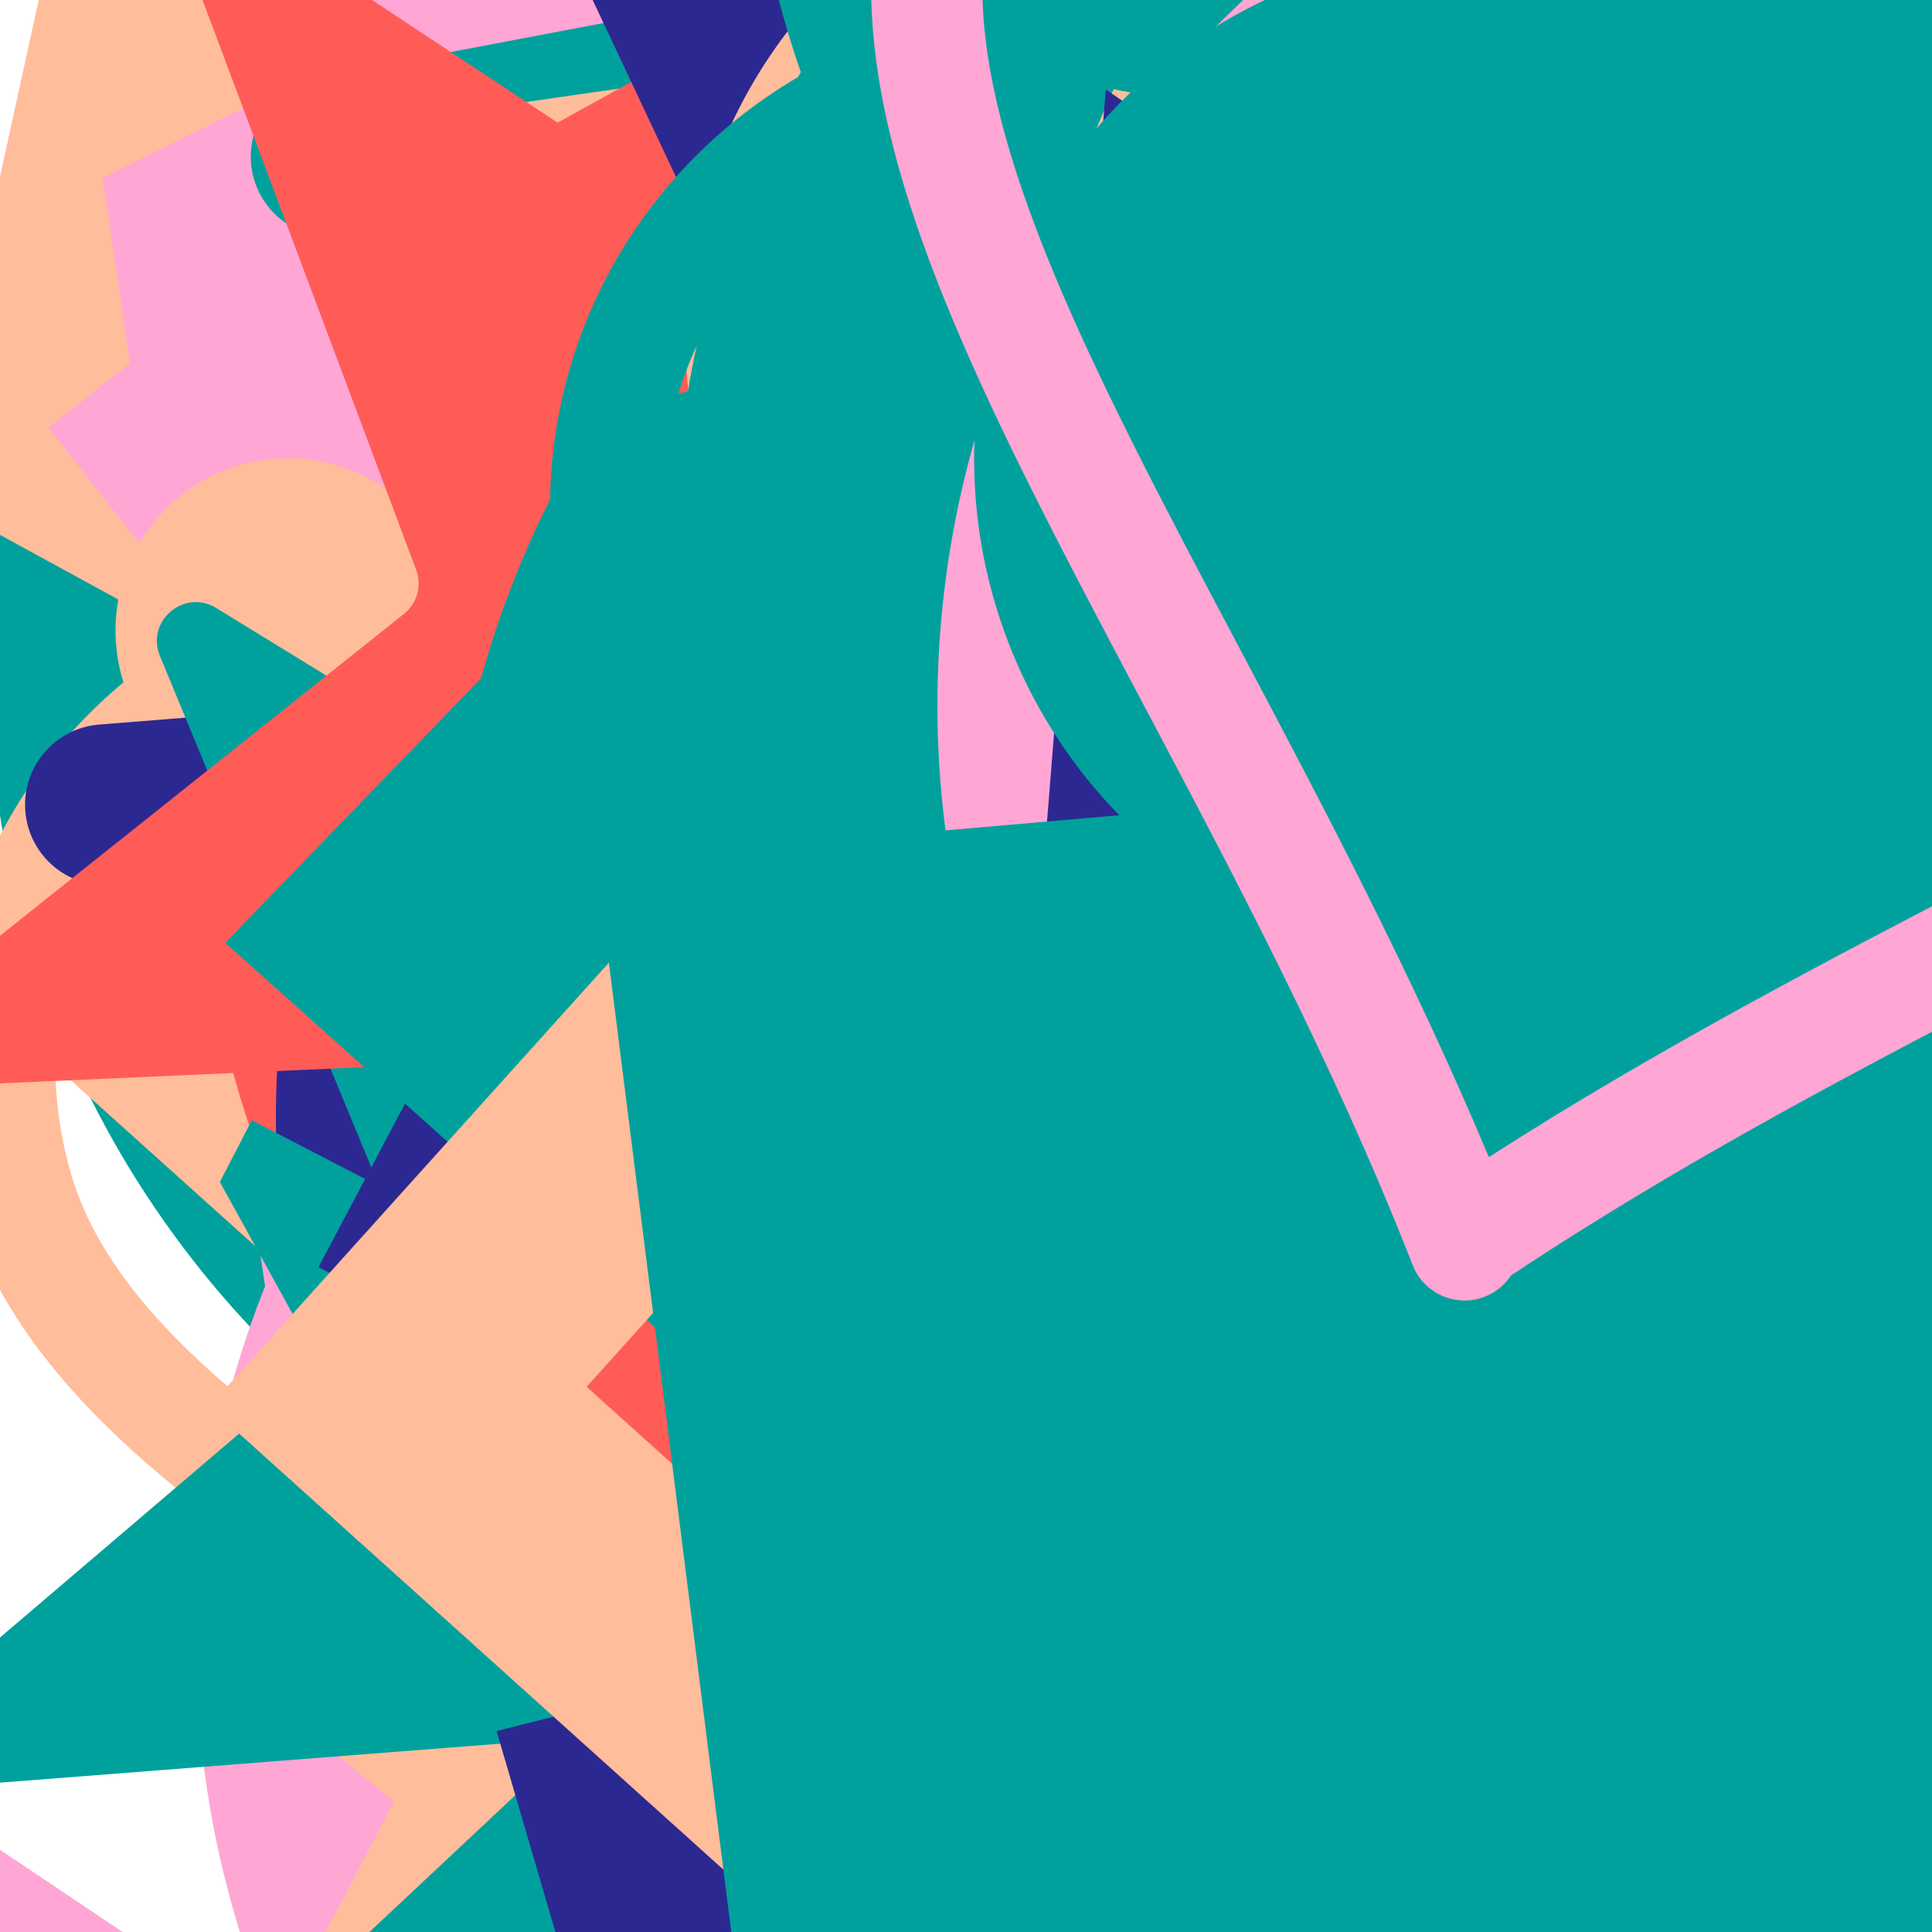 <svg xmlns="http://www.w3.org/2000/svg" version="1.1" xmlns:xlink="http://www.w3.org/1999/xlink" xmlns:svgjs="http://svgjs.dev/svgjs" viewBox="0 0 800 800" opacity="1"><defs><symbol id="bbburst-shape-1" viewBox="0 0 194 167"><path d="m97 0 96.129 166.5H.871L97 0Z"></path></symbol><symbol id="bbburst-shape-2" viewBox="0 0 126 115"><path d="m63 0 62.77 43.877-23.976 70.996H24.206L.23 43.877 63 0Z"></path></symbol><symbol id="bbburst-shape-3" viewBox="0 0 131 127"><path d="m66 0 66 63.5L66 127 0 63.5 66 0Z"></path></symbol><symbol id="bbburst-shape-4" viewBox="0 0 149 143"><path d="M71.647 2.781c.898-2.764 4.808-2.764 5.706 0l15.445 47.534a3 3 0 0 0 2.853 2.073h49.98c2.906 0 4.115 3.719 1.764 5.427L106.96 87.193a2.999 2.999 0 0 0-1.09 3.354l15.445 47.534c.898 2.764-2.266 5.062-4.617 3.354l-40.435-29.378a3 3 0 0 0-3.526 0l-40.435 29.378c-2.351 1.708-5.515-.59-4.617-3.354L43.13 90.547a3 3 0 0 0-1.09-3.354L1.605 57.815c-2.35-1.708-1.142-5.427 1.764-5.427h49.98a3 3 0 0 0 2.853-2.073L71.647 2.781Z"></path></symbol><symbol id="bbburst-shape-5" viewBox="0 0 145 145"><circle cx="72.5" cy="72.5" r="72.5"></circle></symbol><symbol id="bbburst-shape-6" viewBox="0 0 133 116"><path d="M59.749 10.251c-13.668-13.668-35.829-13.668-49.497 0-13.668 13.668-13.668 35.829 0 49.497l49.497-49.497ZM66.5 66.5 41.751 91.249 66.5 115.997l24.749-24.748L66.5 66.5Zm56.249-6.751c13.668-13.668 13.668-35.829 0-49.497-13.669-13.668-35.829-13.668-49.498 0l49.498 49.497Zm-112.498 0 31.5 31.5 49.497-49.497-31.5-31.5-49.497 49.497Zm80.997 31.5 31.5-31.5-49.498-49.497-31.5 31.5 49.497 49.497Z"></path></symbol><symbol id="bbburst-shape-7" viewBox="0 0 139 124"><path fill-rule="evenodd" clip-rule="evenodd" d="M70.164 15.092C54.609.765 37.829-2.108 24.403 2.826 10.38 7.979.763 21.459 1 37.061c.107 7.027 2.861 13.732 7.004 20.2C12.144 63.725 17.853 70.232 24.25 76.902c3.821 3.984 7.887 8.031 12.077 12.201h0c10.034 9.986 20.775 20.677 30.55 32.896 1.38 1.725 3.897 2.005 5.622.624.671-.536 1.123-1.244 1.344-2.011 9.577-11.748 20.033-22.073 29.816-31.735 4.19-4.137 8.256-8.153 12.078-12.106 6.396-6.618 12.106-13.075 16.247-19.491 4.144-6.42 6.905-13.081 7.012-20.069.237-15.512-9.399-28.89-23.411-33.999-13.32-4.857-29.954-2.086-45.421 11.88Zm-3.735 7.492C52.128 8.449 37.683 6.469 27.163 10.335 16.286 14.332 8.815 24.782 9 36.939c.076 4.984 2.038 10.223 5.742 16.007 3.707 5.788 8.975 11.842 15.283 18.419 3.58 3.733 7.498 7.633 11.6 11.716 9.048 9.006 18.991 18.905 28.179 29.867 9.3-11.068 19.404-21.047 28.584-30.114l.001-.001c4.102-4.051 8.019-7.92 11.598-11.622 6.307-6.525 11.573-12.53 15.278-18.27 3.703-5.736 5.658-10.924 5.734-15.853.184-12.028-7.267-22.391-18.153-26.361-10.71-3.905-25.472-1.8-40.002 12.867-1.555 1.569-4.087 1.581-5.657.026-.315-.312-.567-.662-.756-1.037Z"></path></symbol><symbol id="bbburst-shape-8" viewBox="0 0 87 168"><path d="m12 12 31.255 18.075c16.41 9.49 20.014 31.633 7.46 45.837L36.33 92.188c-12.568 14.221-8.939 36.392 7.507 45.864L75 156" stroke-width="14" stroke-linecap="round" stroke-linejoin="round"></path></symbol><symbol id="bbburst-shape-9" viewBox="0 0 182 172"><path d="M13.581 69.845 91 13.597l77.419 56.248-29.571 91.012H43.152L13.581 69.845Z" stroke-width="22"></path></symbol><symbol id="bbburst-shape-10" viewBox="0 0 145 145"><circle cx="72.5" cy="72.5" r="61.5" fill="none" stroke-width="22"></circle></symbol><symbol id="bbburst-shape-11" viewBox="0 0 194 167"><path d="M10.398 161 97 11l86.603 150H10.397Z" stroke-width="11"></path></symbol><symbol id="bbburst-shape-12" viewBox="0 0 170 151"><path d="M69.373 54.212 85 10.003l15.627 44.209c1.413 3.996 5.19 6.667 9.428 6.667h49.312l-39.149 26.145c-3.803 2.54-5.399 7.337-3.875 11.649l15.179 42.94-40.968-27.36c-3.362-2.245-7.745-2.245-11.107 0l-40.968 27.36 15.178-42.94c1.524-4.312-.071-9.109-3.875-11.649L10.633 60.88h49.311c4.238-0 8.016-2.671 9.428-6.667Z" stroke-width="12"></path></symbol><symbol id="bbburst-shape-13" viewBox="0 0 159 159"><path stroke-width="22" d="M11 11h137v137H11z"></path></symbol><symbol id="bbburst-shape-14" viewBox="0 0 185 109"><path d="M168 16.5C168 58.197 134.197 92 92.5 92 50.803 92 17 58.197 17 16.5" stroke-width="33" stroke-linecap="round"></path></symbol></defs><use xlink:href="#bbburst-shape-11" width="10.308" opacity="0.803" transform="matrix(0.927,0.375,-0.375,0.927,576.407,-55.806)" fill="none" stroke="#2c2891"></use><use xlink:href="#bbburst-shape-6" width="7.209" opacity="0.925" transform="matrix(0.857,-0.516,0.516,0.857,159.437,71.972)" fill="#ff5c58"></use><use xlink:href="#bbburst-shape-14" width="31.697" opacity="0.351" transform="matrix(0.895,-0.445,0.445,0.895,497.823,82.4)" fill="none" stroke="#ff5c58"></use><use xlink:href="#bbburst-shape-3" width="10.684" opacity="0.768" transform="matrix(0.895,0.447,-0.447,0.895,505.311,-39.055)" fill="#2c2891"></use><use xlink:href="#bbburst-shape-8" width="10.58" opacity="0.784" transform="matrix(0.753,0.658,-0.658,0.753,669.139,191.997)" fill="none" stroke="#ff5c58"></use><use xlink:href="#bbburst-shape-2" width="6.693" opacity="0.895" transform="matrix(0.833,0.553,-0.553,0.833,625.182,111.815)" fill="#ff5c58"></use><use xlink:href="#bbburst-shape-11" width="8.17" opacity="0.916" transform="matrix(0.74,0.673,-0.673,0.74,688.377,70.771)" fill="none" stroke="#ff5c58"></use><use xlink:href="#bbburst-shape-13" width="9.826" opacity="0.842" transform="matrix(0.746,0.666,-0.666,0.746,718.666,54.584)" fill="none" stroke="#00a19d"></use><use xlink:href="#bbburst-shape-12" width="9.165" opacity="0.745" transform="matrix(0.94,0.341,-0.341,0.94,638.918,-19.957)" fill="none" stroke="#2c2891"></use><use xlink:href="#bbburst-shape-8" width="18.467" opacity="0.571" transform="matrix(0.816,-0.577,0.577,0.816,329.43,-16.558)" fill="none" stroke="#ffbd9b"></use><use xlink:href="#bbburst-shape-10" width="33.784" opacity="0.146" transform="matrix(0.929,0.371,-0.371,0.929,650.675,-343.69)" fill="none" stroke="#ff5c58"></use><use xlink:href="#bbburst-shape-1" width="20.578" opacity="0.477" transform="matrix(0.994,0.113,-0.113,0.994,581.011,-182.885)" fill="#00a19d"></use><use xlink:href="#bbburst-shape-12" width="7.216" opacity="0.823" transform="matrix(0.867,0.498,-0.498,0.867,520.805,24.972)" fill="none" stroke="#00a19d"></use><use xlink:href="#bbburst-shape-10" width="29.973" opacity="0.209" transform="matrix(0.799,-0.602,0.602,0.799,494.202,170.108)" fill="none" stroke="#00a19d"></use><use xlink:href="#bbburst-shape-7" width="22.363" opacity="0.273" transform="matrix(0.998,0.065,-0.065,0.998,434.576,326.743)" fill="#ff5c58"></use><use xlink:href="#bbburst-shape-7" width="36.846" opacity="0.119" transform="matrix(0.977,0.214,-0.214,0.977,184.512,-272.387)" fill="#ffa6d5"></use><use xlink:href="#bbburst-shape-6" width="11.181" opacity="0.689" transform="matrix(0.998,0.071,-0.071,0.998,296.611,-59.884)" fill="#ffbd9b"></use><use xlink:href="#bbburst-shape-3" width="26.319" opacity="0.36" transform="matrix(0.89,-0.456,0.456,0.89,440.307,217.394)" fill="#2c2891"></use><use xlink:href="#bbburst-shape-6" width="22.815" opacity="0.168" transform="matrix(0.992,-0.122,0.122,0.992,713.957,21.486)" fill="#ffa6d5"></use><use xlink:href="#bbburst-shape-13" width="7.19" opacity="0.901" transform="matrix(0.902,-0.431,0.431,0.902,196.939,5.691)" fill="none" stroke="#2c2891"></use><use xlink:href="#bbburst-shape-7" width="14.787" opacity="0.644" transform="matrix(0.912,0.411,-0.411,0.912,715.743,57.623)" fill="#2c2891"></use><use xlink:href="#bbburst-shape-9" width="11.899" opacity="0.669" transform="matrix(0.965,0.263,-0.263,0.965,455.993,-129.936)" fill="none" stroke="#ff5c58"></use><use xlink:href="#bbburst-shape-9" width="8.091" opacity="0.834" transform="matrix(0.958,-0.287,0.287,0.958,350.336,46.766)" fill="none" stroke="#ff5c58"></use><use xlink:href="#bbburst-shape-3" width="18.06" opacity="0.434" transform="matrix(0.797,0.604,-0.604,0.797,694.075,323.534)" fill="#00a19d"></use><use xlink:href="#bbburst-shape-14" width="25.518" opacity="0.42" transform="matrix(0.815,0.58,-0.58,0.815,386.693,-46.926)" fill="none" stroke="#2c2891"></use><use xlink:href="#bbburst-shape-8" width="24.783" opacity="0.387" transform="matrix(0.849,-0.529,0.529,0.849,-35.746,-107.235)" fill="none" stroke="#00a19d"></use><use xlink:href="#bbburst-shape-6" width="14.962" opacity="0.707" transform="matrix(0.976,-0.216,0.216,0.976,236.57,-100.725)" fill="#ffa6d5"></use><use xlink:href="#bbburst-shape-8" width="8.433" opacity="0.785" transform="matrix(0.977,0.215,-0.215,0.977,387.471,28.295)" fill="none" stroke="#ff5c58"></use><use xlink:href="#bbburst-shape-10" width="9.564" opacity="0.743" transform="matrix(0.986,0.166,-0.166,0.986,492.87,116.301)" fill="none" stroke="#2c2891"></use><use xlink:href="#bbburst-shape-4" width="6.174" opacity="0.832" transform="matrix(0.852,0.523,-0.523,0.852,655.215,114.942)" fill="#00a19d"></use><use xlink:href="#bbburst-shape-5" width="15.995" opacity="0.624" transform="matrix(0.975,0.222,-0.222,0.975,311.888,15.783)" fill="#2c2891"></use><use xlink:href="#bbburst-shape-2" width="20.917" opacity="0.01" transform="matrix(0.906,-0.423,0.423,0.906,-26.514,412.238)" fill="#00a19d"></use><use xlink:href="#bbburst-shape-7" width="26.635" opacity="0.412" transform="matrix(0.983,-0.182,0.182,0.983,430.71,246.713)" fill="#00a19d"></use><use xlink:href="#bbburst-shape-8" width="30.951" opacity="0.315" transform="matrix(0.992,0.123,-0.123,0.992,138.376,-85.755)" fill="none" stroke="#ffa6d5"></use><use xlink:href="#bbburst-shape-2" width="17.227" opacity="0.609" transform="matrix(0.851,-0.524,0.524,0.851,265.385,219.414)" fill="#2c2891"></use><use xlink:href="#bbburst-shape-13" width="13.919" opacity="0.643" transform="matrix(0.998,0.055,-0.055,0.998,284.163,-92.94)" fill="none" stroke="#2c2891"></use><use xlink:href="#bbburst-shape-7" width="11.797" opacity="0.772" transform="matrix(1,0.01,-0.01,1,315.767,61.548)" fill="#ffa6d5"></use><use xlink:href="#bbburst-shape-13" width="15.704" opacity="0.567" transform="matrix(0.879,-0.477,0.477,0.879,11.947,94.681)" fill="none" stroke="#2c2891"></use><use xlink:href="#bbburst-shape-9" width="26.631" opacity="0.152" transform="matrix(0.896,0.444,-0.444,0.896,483.422,-337.214)" fill="none" stroke="#2c2891"></use><use xlink:href="#bbburst-shape-11" width="8.614" opacity="0.844" transform="matrix(0.881,0.474,-0.474,0.881,515.84,37.329)" fill="none" stroke="#00a19d"></use><use xlink:href="#bbburst-shape-4" width="7.657" opacity="0.783" transform="matrix(0.825,-0.565,0.565,0.825,148.47,-23.021)" fill="#ffa6d5"></use><use xlink:href="#bbburst-shape-3" width="11.668" opacity="0.631" transform="matrix(0.974,-0.224,0.224,0.974,190.142,132.051)" fill="#00a19d"></use><use xlink:href="#bbburst-shape-4" width="27.761" opacity="0.013" transform="matrix(0.997,0.082,-0.082,0.997,666.02,369.575)" fill="#00a19d"></use><use xlink:href="#bbburst-shape-1" width="24.489" opacity="0.164" transform="matrix(0.966,0.26,-0.26,0.966,552.881,382.069)" fill="#ffbd9b"></use><use xlink:href="#bbburst-shape-13" width="5.952" opacity="0.915" transform="matrix(1,0.002,-0.002,1,429.25,21.358)" fill="none" stroke="#00a19d"></use><use xlink:href="#bbburst-shape-14" width="7.921" opacity="0.867" transform="matrix(0.847,0.532,-0.532,0.847,611.858,-0.803)" fill="none" stroke="#ffbd9b"></use><use xlink:href="#bbburst-shape-7" width="29.255" opacity="0.335" transform="matrix(0.748,-0.664,0.664,0.748,-7.98,379.568)" fill="#ff5c58"></use><use xlink:href="#bbburst-shape-13" width="18.977" opacity="0.487" transform="matrix(0.993,-0.118,0.118,0.993,518.497,-146.381)" fill="none" stroke="#00a19d"></use><use xlink:href="#bbburst-shape-3" width="8.632" opacity="0.822" transform="matrix(0.992,0.127,-0.127,0.992,393.391,-56.983)" fill="#ffa6d5"></use><use xlink:href="#bbburst-shape-2" width="9.165" opacity="0.857" transform="matrix(0.78,0.625,-0.625,0.78,672.398,143.826)" fill="#2c2891"></use><use xlink:href="#bbburst-shape-1" width="20.912" opacity="0.577" transform="matrix(0.984,0.18,-0.18,0.984,643.682,60.251)" fill="#ffa6d5"></use><use xlink:href="#bbburst-shape-7" width="22.247" opacity="0.477" transform="matrix(0.983,-0.186,0.186,0.983,529.401,105.758)" fill="#00a19d"></use><use xlink:href="#bbburst-shape-11" width="5.118" opacity="0.861" transform="matrix(0.989,0.148,-0.148,0.989,394.836,12.082)" fill="none" stroke="#2c2891"></use><use xlink:href="#bbburst-shape-1" width="7.56" opacity="0.793" transform="matrix(0.926,-0.377,0.377,0.926,326.44,-15.984)" fill="#ffa6d5"></use><use xlink:href="#bbburst-shape-13" width="21.902" opacity="0.483" transform="matrix(0.997,0.083,-0.083,0.997,606.952,141.955)" fill="none" stroke="#2c2891"></use><use xlink:href="#bbburst-shape-6" width="20.966" opacity="0.602" transform="matrix(0.943,-0.334,0.334,0.943,372.619,-109.921)" fill="#ffa6d5"></use><use xlink:href="#bbburst-shape-2" width="6.52" opacity="0.906" transform="matrix(0.999,0.047,-0.047,0.999,378.732,-20.516)" fill="#2c2891"></use><use xlink:href="#bbburst-shape-1" width="8.871" opacity="0.87" transform="matrix(0.947,-0.321,0.321,0.947,230.14,67.774)" fill="#00a19d"></use><use xlink:href="#bbburst-shape-10" width="28.856" opacity="0.189" transform="matrix(0.934,-0.357,0.357,0.934,-121.266,44.844)" fill="none" stroke="#00a19d"></use><use xlink:href="#bbburst-shape-2" width="34.784" opacity="0.143" transform="matrix(0.735,-0.678,0.678,0.735,-242.659,-23.815)" fill="#ffbd9b"></use><use xlink:href="#bbburst-shape-3" width="13.892" opacity="0.632" transform="matrix(0.932,-0.363,0.363,0.932,94.751,92.024)" fill="#2c2891"></use><use xlink:href="#bbburst-shape-14" width="30.07" opacity="0.379" transform="matrix(0.949,-0.314,0.314,0.949,276.135,-253.996)" fill="none" stroke="#ffa6d5"></use><use xlink:href="#bbburst-shape-4" width="13.608" opacity="0.689" transform="matrix(0.919,0.395,-0.395,0.919,411.848,24.098)" fill="#ffa6d5"></use><use xlink:href="#bbburst-shape-3" width="6.043" opacity="0.942" transform="matrix(0.999,0.037,-0.037,0.999,387.642,-9.01)" fill="#ffa6d5"></use><use xlink:href="#bbburst-shape-7" width="6.357" opacity="0.872" transform="matrix(0.917,0.399,-0.399,0.917,595.835,74.078)" fill="#2c2891"></use><use xlink:href="#bbburst-shape-14" width="5.677" opacity="0.967" transform="matrix(0.996,0.09,-0.09,0.996,425.417,-11.354)" fill="none" stroke="#ffbd9b"></use><use xlink:href="#bbburst-shape-5" width="12.217" opacity="0.723" transform="matrix(0.943,0.333,-0.333,0.943,630.192,91.4)" fill="#ffa6d5"></use><use xlink:href="#bbburst-shape-11" width="27.301" opacity="0.275" transform="matrix(0.831,0.557,-0.557,0.831,291.387,121.95)" fill="none" stroke="#ffa6d5"></use><use xlink:href="#bbburst-shape-3" width="18.439" opacity="0.655" transform="matrix(0.749,-0.662,0.662,0.749,271.96,48.193)" fill="#00a19d"></use><use xlink:href="#bbburst-shape-11" width="6.559" opacity="0.867" transform="matrix(0.98,-0.201,0.201,0.98,375.335,20.114)" fill="none" stroke="#ffa6d5"></use><use xlink:href="#bbburst-shape-2" width="41.792" opacity="-0.099" transform="matrix(0.993,-0.118,0.118,0.993,675.949,-350.114)" fill="#ffa6d5"></use><use xlink:href="#bbburst-shape-14" width="29.691" opacity="0.015" transform="matrix(0.821,0.571,-0.571,0.821,982.199,313.465)" fill="none" stroke="#00a19d"></use><use xlink:href="#bbburst-shape-14" width="12.637" opacity="0.71" transform="matrix(0.776,-0.63,0.63,0.776,270.33,121.773)" fill="none" stroke="#00a19d"></use><use xlink:href="#bbburst-shape-3" width="17.372" opacity="0.583" transform="matrix(0.998,0.064,-0.064,0.998,577.283,97.463)" fill="#2c2891"></use><use xlink:href="#bbburst-shape-10" width="23.725" opacity="0.131" transform="matrix(0.996,0.094,-0.094,0.996,120.607,245.012)" fill="none" stroke="#ffa6d5"></use><use xlink:href="#bbburst-shape-10" width="6.034" opacity="0.92" transform="matrix(0.994,0.108,-0.108,0.994,429.059,36.085)" fill="none" stroke="#ffbd9b"></use><use xlink:href="#bbburst-shape-1" width="9.237" opacity="0.773" transform="matrix(0.801,-0.599,0.599,0.801,212.607,-3.221)" fill="#00a19d"></use><use xlink:href="#bbburst-shape-6" width="18.559" opacity="0.47" transform="matrix(0.992,-0.127,0.127,0.992,154.713,154.94)" fill="#2c2891"></use><use xlink:href="#bbburst-shape-13" width="6.605" opacity="0.917" transform="matrix(0.973,0.23,-0.23,0.973,451.518,7.379)" fill="none" stroke="#ffa6d5"></use><use xlink:href="#bbburst-shape-13" width="9.866" opacity="0.819" transform="matrix(0.951,0.31,-0.31,0.951,502.822,97.993)" fill="none" stroke="#00a19d"></use><use xlink:href="#bbburst-shape-5" width="6.103" opacity="0.901" transform="matrix(0.996,0.084,-0.084,0.996,473.78,10.734)" fill="#ffa6d5"></use><use xlink:href="#bbburst-shape-6" width="10.437" opacity="0.839" transform="matrix(0.904,-0.428,0.428,0.904,191.132,105.468)" fill="#00a19d"></use><use xlink:href="#bbburst-shape-11" width="8.375" opacity="0.825" transform="matrix(1,0.023,-0.023,1,347.33,53.986)" fill="none" stroke="#ffa6d5"></use><use xlink:href="#bbburst-shape-7" width="21.16" opacity="0.471" transform="matrix(0.713,0.702,-0.702,0.713,906.475,153.561)" fill="#ffbd9b"></use><use xlink:href="#bbburst-shape-8" width="9.573" opacity="0.727" transform="matrix(0.857,0.515,-0.515,0.857,683.991,146.226)" fill="none" stroke="#ffbd9b"></use><use xlink:href="#bbburst-shape-9" width="29.595" opacity="0.042" transform="matrix(0.986,0.168,-0.168,0.986,91.907,-233.018)" fill="none" stroke="#ffa6d5"></use><use xlink:href="#bbburst-shape-12" width="11.481" opacity="0.746" transform="matrix(0.974,-0.225,0.225,0.974,190.289,18.817)" fill="none" stroke="#ffbd9b"></use><use xlink:href="#bbburst-shape-6" width="21.112" opacity="0.416" transform="matrix(0.988,0.154,-0.154,0.988,699.283,-83.392)" fill="#ffbd9b"></use><use xlink:href="#bbburst-shape-3" width="31.742" opacity="0.096" transform="matrix(0.997,-0.078,0.078,0.997,81.792,306.018)" fill="#ffbd9b"></use><use xlink:href="#bbburst-shape-8" width="29.499" opacity="0.323" transform="matrix(0.977,-0.213,0.213,0.977,510.856,-207.596)" fill="none" stroke="#ff5c58"></use><use xlink:href="#bbburst-shape-9" width="12.652" opacity="0.695" transform="matrix(0.728,-0.686,0.686,0.728,141.634,-22.53)" fill="none" stroke="#ff5c58"></use><use xlink:href="#bbburst-shape-8" width="11.203" opacity="0.721" transform="matrix(0.879,-0.478,0.478,0.879,309.587,-16.525)" fill="none" stroke="#2c2891"></use><use xlink:href="#bbburst-shape-12" width="32.324" opacity="0.136" transform="matrix(0.99,0.143,-0.143,0.99,67.759,110.837)" fill="none" stroke="#ffbd9b"></use><use xlink:href="#bbburst-shape-7" width="18.877" opacity="0.135" transform="matrix(0.973,-0.231,0.231,0.973,671.869,-96.996)" fill="#ffa6d5"></use><use xlink:href="#bbburst-shape-10" width="16.957" opacity="0.569" transform="matrix(0.966,-0.26,0.26,0.966,481.553,23.498)" fill="none" stroke="#ffa6d5"></use><use xlink:href="#bbburst-shape-13" width="20.725" opacity="0.48" transform="matrix(0.832,0.555,-0.555,0.832,847.282,47.268)" fill="none" stroke="#ffbd9b"></use><use xlink:href="#bbburst-shape-7" width="7.427" opacity="0.803" transform="matrix(0.98,0.2,-0.2,0.98,565.061,7.719)" fill="#ff5c58"></use><use xlink:href="#bbburst-shape-11" width="9.136" opacity="0.786" transform="matrix(0.996,-0.091,0.091,0.996,443.969,47.254)" fill="none" stroke="#ff5c58"></use><use xlink:href="#bbburst-shape-9" width="11.14" opacity="0.79" transform="matrix(0.829,-0.56,0.56,0.829,117.812,149.324)" fill="none" stroke="#ffa6d5"></use><use xlink:href="#bbburst-shape-13" width="24.14" opacity="0.447" transform="matrix(0.851,-0.525,0.525,0.851,393.957,-60.609)" fill="none" stroke="#ffa6d5"></use><use xlink:href="#bbburst-shape-9" width="5.197" opacity="0.934" transform="matrix(0.922,-0.387,0.387,0.922,268.73,17.342)" fill="none" stroke="#ffa6d5"></use><use xlink:href="#bbburst-shape-13" width="9.07" opacity="0.852" transform="matrix(0.997,-0.083,0.083,0.997,330.342,-56.945)" fill="none" stroke="#00a19d"></use><use xlink:href="#bbburst-shape-5" width="19.84" opacity="0.518" transform="matrix(0.994,-0.105,0.105,0.994,465.601,185.76)" fill="#ffbd9b"></use><use xlink:href="#bbburst-shape-3" width="6.835" opacity="0.882" transform="matrix(0.895,0.447,-0.447,0.895,595.92,-8.237)" fill="#2c2891"></use><use xlink:href="#bbburst-shape-11" width="6.895" opacity="0.875" transform="matrix(0.989,-0.145,0.145,0.989,387.363,32.444)" fill="none" stroke="#ffa6d5"></use><use xlink:href="#bbburst-shape-6" width="10.485" opacity="0.749" transform="matrix(0.828,0.56,-0.56,0.828,732.633,70.179)" fill="#2c2891"></use><use xlink:href="#bbburst-shape-13" width="6.889" opacity="0.966" transform="matrix(0.995,0.098,-0.098,0.995,450.239,-2.905)" fill="none" stroke="#2c2891"></use><use xlink:href="#bbburst-shape-7" width="22.604" opacity="0.464" transform="matrix(0.822,0.569,-0.569,0.822,599.343,305.063)" fill="#ff5c58"></use><use xlink:href="#bbburst-shape-10" width="13.322" opacity="0.67" transform="matrix(0.999,-0.039,0.039,0.999,403.456,146.835)" fill="none" stroke="#ffbd9b"></use><use xlink:href="#bbburst-shape-1" width="21.983" opacity="0.281" transform="matrix(0.988,0.155,-0.155,0.988,613.167,283.201)" fill="#00a19d"></use><use xlink:href="#bbburst-shape-10" width="6.521" opacity="0.936" transform="matrix(0.987,-0.161,0.161,0.987,361.069,8.815)" fill="none" stroke="#2c2891"></use><use xlink:href="#bbburst-shape-7" width="18.631" opacity="0.546" transform="matrix(0.771,-0.637,0.637,0.771,99.934,298.424)" fill="#ffa6d5"></use><use xlink:href="#bbburst-shape-8" width="10.633" opacity="0.839" transform="matrix(0.786,-0.618,0.618,0.786,156.617,160.85)" fill="none" stroke="#00a19d"></use><use xlink:href="#bbburst-shape-13" width="7.317" opacity="0.884" transform="matrix(0.819,-0.573,0.573,0.819,124.097,102.956)" fill="none" stroke="#00a19d"></use><use xlink:href="#bbburst-shape-4" width="27.418" opacity="0.232" transform="matrix(0.956,0.294,-0.294,0.956,848.504,-17.909)" fill="#00a19d"></use><use xlink:href="#bbburst-shape-13" width="15.774" opacity="0.659" transform="matrix(0.786,-0.618,0.618,0.786,20.014,177.065)" fill="none" stroke="#ffa6d5"></use><use xlink:href="#bbburst-shape-8" width="6.753" opacity="0.863" transform="matrix(0.996,-0.085,0.085,0.996,354.523,62.869)" fill="none" stroke="#2c2891"></use><use xlink:href="#bbburst-shape-3" width="6.122" opacity="0.901" transform="matrix(0.999,-0.037,0.037,0.999,405.599,38.172)" fill="#ffbd9b"></use><use xlink:href="#bbburst-shape-2" width="38.415" opacity="-0.109" transform="matrix(0.835,-0.551,0.551,0.835,514.644,431.365)" fill="#ffbd9b"></use><use xlink:href="#bbburst-shape-7" width="27.039" opacity="0.025" transform="matrix(0.967,-0.256,0.256,0.967,-86.513,250.805)" fill="#ffbd9b"></use><use xlink:href="#bbburst-shape-12" width="8.382" opacity="0.771" transform="matrix(0.829,0.559,-0.559,0.829,721.811,49.056)" fill="none" stroke="#ffbd9b"></use><use xlink:href="#bbburst-shape-12" width="8.294" opacity="0.767" transform="matrix(0.915,0.402,-0.402,0.915,555.029,-72.641)" fill="none" stroke="#ffa6d5"></use><use xlink:href="#bbburst-shape-9" width="6.763" opacity="0.892" transform="matrix(0.881,-0.473,0.473,0.881,250.118,24.781)" fill="none" stroke="#2c2891"></use><use xlink:href="#bbburst-shape-14" width="5.807" opacity="0.937" transform="matrix(0.971,-0.24,0.24,0.971,296.608,-15.567)" fill="none" stroke="#ff5c58"></use><use xlink:href="#bbburst-shape-13" width="15.688" opacity="0.625" transform="matrix(0.837,-0.548,0.548,0.837,341.314,44.942)" fill="none" stroke="#00a19d"></use><use xlink:href="#bbburst-shape-3" width="38.291" opacity="0.228" transform="matrix(0.863,-0.505,0.505,0.863,355.946,-235.983)" fill="#ff5c58"></use><use xlink:href="#bbburst-shape-4" width="35.278" opacity="0.131" transform="matrix(0.929,0.369,-0.369,0.929,873.754,-166.561)" fill="#2c2891"></use><use xlink:href="#bbburst-shape-13" width="9.767" opacity="0.792" transform="matrix(0.846,-0.533,0.533,0.846,138.821,-18.409)" fill="none" stroke="#ffa6d5"></use><use xlink:href="#bbburst-shape-13" width="12.052" opacity="0.658" transform="matrix(0.998,0.057,-0.057,0.998,509.733,122.653)" fill="none" stroke="#ffbd9b"></use><use xlink:href="#bbburst-shape-11" width="26.042" opacity="0.267" transform="matrix(0.97,0.244,-0.244,0.97,278.51,266.115)" fill="none" stroke="#ff5c58"></use><use xlink:href="#bbburst-shape-5" width="19.063" opacity="0.596" transform="matrix(0.987,-0.163,0.163,0.987,205.851,-130.241)" fill="#2c2891"></use><use xlink:href="#bbburst-shape-4" width="24.172" opacity="0.464" transform="matrix(0.978,0.207,-0.207,0.978,338.9,-195.855)" fill="#ff5c58"></use><use xlink:href="#bbburst-shape-11" width="5.877" opacity="0.903" transform="matrix(0.92,-0.392,0.392,0.92,226.161,-7.94)" fill="none" stroke="#ffa6d5"></use><use xlink:href="#bbburst-shape-3" width="5.536" opacity="0.991" transform="matrix(0.972,-0.235,0.235,0.972,304.819,7.879)" fill="#ffa6d5"></use><use xlink:href="#bbburst-shape-4" width="11.085" opacity="0.794" transform="matrix(0.774,-0.633,0.633,0.774,50.418,85.478)" fill="#ffa6d5"></use><use xlink:href="#bbburst-shape-2" width="13.597" opacity="0.662" transform="matrix(0.901,0.434,-0.434,0.901,705.974,99.188)" fill="#ffa6d5"></use><use xlink:href="#bbburst-shape-9" width="9.248" opacity="0.809" transform="matrix(0.746,-0.666,0.666,0.746,212.232,79.227)" fill="none" stroke="#2c2891"></use><use xlink:href="#bbburst-shape-2" width="30.926" opacity="0.332" transform="matrix(0.958,-0.285,0.285,0.958,138.32,-248.734)" fill="#ffa6d5"></use><use xlink:href="#bbburst-shape-2" width="15.383" opacity="0.605" transform="matrix(1,0.001,-0.001,1,436.194,172.204)" fill="#ff5c58"></use><use xlink:href="#bbburst-shape-12" width="24.297" opacity="0.339" transform="matrix(0.869,-0.495,0.495,0.869,467.56,169.259)" fill="none" stroke="#ffa6d5"></use><use xlink:href="#bbburst-shape-8" width="23.46" opacity="0.43" transform="matrix(0.998,0.06,-0.06,0.998,339.338,246.108)" fill="none" stroke="#00a19d"></use><use xlink:href="#bbburst-shape-13" width="37.824" opacity="0.005" transform="matrix(0.891,-0.454,0.454,0.891,562.95,-212.65)" fill="none" stroke="#ffbd9b"></use><use xlink:href="#bbburst-shape-2" width="15.213" opacity="0.685" transform="matrix(0.736,0.677,-0.677,0.736,720.822,230.999)" fill="#00a19d"></use><use xlink:href="#bbburst-shape-11" width="5.864" opacity="0.828" transform="matrix(0.84,-0.542,0.542,0.84,256.681,79.061)" fill="none" stroke="#2c2891"></use><use xlink:href="#bbburst-shape-14" width="23.403" opacity="0.408" transform="matrix(0.998,-0.057,0.057,0.998,537.109,204.847)" fill="none" stroke="#00a19d"></use><use xlink:href="#bbburst-shape-11" width="17.571" opacity="0.555" transform="matrix(0.776,0.631,-0.631,0.776,567.402,268.468)" fill="none" stroke="#00a19d"></use><use xlink:href="#bbburst-shape-12" width="19.152" opacity="0.462" transform="matrix(0.827,-0.562,0.562,0.827,49.679,286.348)" fill="none" stroke="#ff5c58"></use><use xlink:href="#bbburst-shape-6" width="18.075" opacity="0.546" transform="matrix(0.821,0.57,-0.57,0.821,495.24,227.434)" fill="#ff5c58"></use><use xlink:href="#bbburst-shape-2" width="16.613" opacity="0.521" transform="matrix(0.979,0.206,-0.206,0.979,259.005,3.582)" fill="#00a19d"></use><use xlink:href="#bbburst-shape-11" width="6.133" opacity="0.96" transform="matrix(0.898,-0.439,0.439,0.898,203.581,43.828)" fill="none" stroke="#ffa6d5"></use><use xlink:href="#bbburst-shape-2" width="11.491" opacity="0.731" transform="matrix(0.996,0.084,-0.084,0.996,471.365,-112.025)" fill="#00a19d"></use><use xlink:href="#bbburst-shape-1" width="7.926" opacity="0.879" transform="matrix(0.763,-0.646,0.646,0.763,192.516,90.576)" fill="#ff5c58"></use><use xlink:href="#bbburst-shape-4" width="9.817" opacity="0.686" transform="matrix(0.906,0.423,-0.423,0.906,705.712,34.362)" fill="#2c2891"></use><use xlink:href="#bbburst-shape-14" width="19.484" opacity="0.521" transform="matrix(0.939,-0.343,0.343,0.939,225.605,-186.229)" fill="none" stroke="#ffa6d5"></use><use xlink:href="#bbburst-shape-12" width="22.131" opacity="0.332" transform="matrix(0.887,-0.462,0.462,0.887,164.142,347.967)" fill="none" stroke="#00a19d"></use><use xlink:href="#bbburst-shape-11" width="23.571" opacity="0.545" transform="matrix(0.906,0.423,-0.423,0.906,651.396,-150.214)" fill="none" stroke="#ffa6d5"></use><use xlink:href="#bbburst-shape-13" width="16.463" opacity="0.391" transform="matrix(0.708,0.707,-0.707,0.708,694.559,384.553)" fill="none" stroke="#ffbd9b"></use><use xlink:href="#bbburst-shape-9" width="10.277" opacity="0.769" transform="matrix(0.999,-0.046,0.046,0.999,279.846,-37.259)" fill="none" stroke="#ffa6d5"></use><use xlink:href="#bbburst-shape-6" width="6.143" opacity="0.825" transform="matrix(0.939,0.343,-0.343,0.939,456.769,36.705)" fill="#ffbd9b"></use><use xlink:href="#bbburst-shape-11" width="12.29" opacity="0.735" transform="matrix(0.906,-0.423,0.423,0.906,164.16,142.658)" fill="none" stroke="#ffbd9b"></use><use xlink:href="#bbburst-shape-1" width="14.941" opacity="0.635" transform="matrix(0.814,-0.581,0.581,0.814,89.048,225.902)" fill="#2c2891"></use><use xlink:href="#bbburst-shape-9" width="13.202" opacity="0.61" transform="matrix(0.998,0.063,-0.063,0.998,457.423,-170.892)" fill="none" stroke="#2c2891"></use><use xlink:href="#bbburst-shape-11" width="9.506" opacity="0.781" transform="matrix(0.882,0.471,-0.471,0.882,656.529,111.569)" fill="none" stroke="#ffbd9b"></use><use xlink:href="#bbburst-shape-8" width="18.331" opacity="0.476" transform="matrix(0.757,-0.653,0.653,0.757,-89.404,184.838)" fill="none" stroke="#00a19d"></use><use xlink:href="#bbburst-shape-3" width="5.271" opacity="0.935" transform="matrix(0.939,-0.344,0.344,0.939,240.788,3.185)" fill="#2c2891"></use><use xlink:href="#bbburst-shape-3" width="8.495" opacity="0.768" transform="matrix(0.883,-0.47,0.47,0.883,198.215,152.656)" fill="#00a19d"></use><use xlink:href="#bbburst-shape-2" width="10.536" opacity="0.77" transform="matrix(0.988,-0.155,0.155,0.988,351.643,-96.287)" fill="#00a19d"></use><use xlink:href="#bbburst-shape-11" width="7.979" opacity="0.91" transform="matrix(0.941,-0.339,0.339,0.941,265.566,-15.172)" fill="none" stroke="#ffa6d5"></use><use xlink:href="#bbburst-shape-8" width="11.135" opacity="0.709" transform="matrix(0.985,0.17,-0.17,0.985,590.708,-21.592)" fill="none" stroke="#00a19d"></use><use xlink:href="#bbburst-shape-12" width="6.621" opacity="0.948" transform="matrix(0.766,-0.642,0.642,0.766,125.783,113.541)" fill="none" stroke="#ffa6d5"></use><use xlink:href="#bbburst-shape-4" width="38.967" opacity="0.278" transform="matrix(0.99,-0.143,0.143,0.99,116.521,-243.683)" fill="#ffbd9b"></use><use xlink:href="#bbburst-shape-2" width="30.887" opacity="0.087" transform="matrix(0.766,-0.643,0.643,0.766,427.167,388.095)" fill="#ffa6d5"></use><use xlink:href="#bbburst-shape-13" width="26.039" opacity="0.262" transform="matrix(0.864,-0.504,0.504,0.864,420.909,296.785)" fill="none" stroke="#00a19d"></use><use xlink:href="#bbburst-shape-7" width="23.581" opacity="0.53" transform="matrix(0.981,0.196,-0.196,0.981,485.865,215.984)" fill="#00a19d"></use><use xlink:href="#bbburst-shape-9" width="9.389" opacity="0.781" transform="matrix(0.984,0.176,-0.176,0.984,561.816,28.679)" fill="none" stroke="#00a19d"></use><use xlink:href="#bbburst-shape-12" width="19.775" opacity="0.484" transform="matrix(0.932,0.363,-0.363,0.932,375.279,-143.888)" fill="none" stroke="#ff5c58"></use><use xlink:href="#bbburst-shape-2" width="27.479" opacity="0.314" transform="matrix(0.842,-0.539,0.539,0.842,256.553,-226.515)" fill="#ffbd9b"></use><use xlink:href="#bbburst-shape-7" width="22.019" opacity="0.372" transform="matrix(0.88,-0.475,0.475,0.88,480.593,17.16)" fill="#00a19d"></use><use xlink:href="#bbburst-shape-3" width="25.126" opacity="0.376" transform="matrix(0.915,-0.404,0.404,0.915,-17.004,178.618)" fill="#ffa6d5"></use><use xlink:href="#bbburst-shape-10" width="16.879" opacity="0.617" transform="matrix(0.948,0.318,-0.318,0.948,518.364,190.428)" fill="none" stroke="#2c2891"></use><use xlink:href="#bbburst-shape-11" width="13.349" opacity="0.585" transform="matrix(0.972,-0.237,0.237,0.972,114.981,-20.456)" fill="none" stroke="#ffbd9b"></use><use xlink:href="#bbburst-shape-11" width="10.037" opacity="0.702" transform="matrix(0.844,-0.537,0.537,0.844,165.635,198.454)" fill="none" stroke="#ff5c58"></use><use xlink:href="#bbburst-shape-10" width="25.58" opacity="0.118" transform="matrix(0.903,-0.43,0.43,0.903,583.891,194.073)" fill="none" stroke="#ff5c58"></use><use xlink:href="#bbburst-shape-8" width="5.382" opacity="0.978" transform="matrix(0.978,0.208,-0.208,0.978,474.312,15.539)" fill="none" stroke="#2c2891"></use><use xlink:href="#bbburst-shape-11" width="18.548" opacity="0.564" transform="matrix(0.993,-0.12,0.12,0.993,161.622,-71.417)" fill="none" stroke="#ffbd9b"></use><use xlink:href="#bbburst-shape-5" width="22.948" opacity="0.245" transform="matrix(0.986,-0.168,0.168,0.986,227.492,334.105)" fill="#ffbd9b"></use><use xlink:href="#bbburst-shape-12" width="6.633" opacity="0.829" transform="matrix(0.941,0.338,-0.338,0.941,594.065,67.396)" fill="none" stroke="#2c2891"></use><use xlink:href="#bbburst-shape-11" width="21.823" opacity="0.407" transform="matrix(0.969,0.247,-0.247,0.969,315.065,212.484)" fill="none" stroke="#ffa6d5"></use><use xlink:href="#bbburst-shape-3" width="24.954" opacity="0.467" transform="matrix(0.946,0.325,-0.325,0.946,435.291,-207.614)" fill="#2c2891"></use><use xlink:href="#bbburst-shape-3" width="31.644" opacity="0.39" transform="matrix(0.838,-0.545,0.545,0.838,301.943,-166.564)" fill="#ffa6d5"></use><use xlink:href="#bbburst-shape-1" width="12.062" opacity="0.713" transform="matrix(0.973,0.231,-0.231,0.973,474.605,-119.024)" fill="#2c2891"></use><use xlink:href="#bbburst-shape-14" width="23.218" opacity="0.444" transform="matrix(0.853,-0.522,0.522,0.853,-66.546,98.459)" fill="none" stroke="#ffbd9b"></use><use xlink:href="#bbburst-shape-2" width="34.402" opacity="0.045" transform="matrix(0.927,0.376,-0.376,0.927,766.688,-338.671)" fill="#ffa6d5"></use><use xlink:href="#bbburst-shape-3" width="34.162" opacity="0.132" transform="matrix(0.764,0.645,-0.645,0.764,791.319,445.513)" fill="#00a19d"></use><use xlink:href="#bbburst-shape-14" width="29.081" opacity="0.293" transform="matrix(0.964,-0.265,0.265,0.964,32.145,218.072)" fill="none" stroke="#ff5c58"></use><use xlink:href="#bbburst-shape-10" width="19.029" opacity="0.578" transform="matrix(0.861,-0.509,0.509,0.861,122.224,-117.74)" fill="none" stroke="#ffbd9b"></use><use xlink:href="#bbburst-shape-5" width="9.08" opacity="0.714" transform="matrix(1,-0.004,0.004,1,280.555,61.521)" fill="#00a19d"></use><use xlink:href="#bbburst-shape-9" width="16.308" opacity="0.653" transform="matrix(0.903,-0.43,0.43,0.903,340.481,142.042)" fill="none" stroke="#00a19d"></use><use xlink:href="#bbburst-shape-8" width="11.786" opacity="0.751" transform="matrix(0.946,0.324,-0.324,0.946,431.229,-43.757)" fill="none" stroke="#ffa6d5"></use><use xlink:href="#bbburst-shape-14" width="9.046" opacity="0.864" transform="matrix(0.93,-0.368,0.368,0.93,194.851,-0.034)" fill="none" stroke="#ffbd9b"></use><use xlink:href="#bbburst-shape-9" width="12.249" opacity="0.643" transform="matrix(0.766,0.642,-0.642,0.766,779.253,-9.353)" fill="none" stroke="#00a19d"></use><use xlink:href="#bbburst-shape-10" width="19.23" opacity="0.356" transform="matrix(0.997,-0.073,0.073,0.997,86.108,93.684)" fill="none" stroke="#2c2891"></use><use xlink:href="#bbburst-shape-4" width="8.146" opacity="0.845" transform="matrix(0.743,-0.669,0.669,0.743,148.596,38.681)" fill="#2c2891"></use><use xlink:href="#bbburst-shape-10" width="17.067" opacity="0.525" transform="matrix(0.787,0.617,-0.617,0.787,711.971,281.142)" fill="none" stroke="#2c2891"></use><use xlink:href="#bbburst-shape-6" width="9.534" opacity="0.769" transform="matrix(0.998,-0.06,0.06,0.998,338.202,99.436)" fill="#ffbd9b"></use><use xlink:href="#bbburst-shape-9" width="5.771" opacity="0.911" transform="matrix(0.927,0.375,-0.375,0.927,586.679,20.793)" fill="none" stroke="#00a19d"></use><use xlink:href="#bbburst-shape-8" width="33.587" opacity="-0.102" transform="matrix(0.823,-0.568,0.568,0.823,-194.498,428.227)" fill="none" stroke="#2c2891"></use><use xlink:href="#bbburst-shape-6" width="7.059" opacity="0.888" transform="matrix(0.796,0.606,-0.606,0.796,622.362,127.181)" fill="#2c2891"></use><use xlink:href="#bbburst-shape-7" width="19.682" opacity="0.539" transform="matrix(0.971,0.24,-0.24,0.971,315.561,-108.983)" fill="#00a19d"></use><use xlink:href="#bbburst-shape-11" width="35.625" opacity="0.028" transform="matrix(0.873,-0.487,0.487,0.873,-60.526,-300.258)" fill="none" stroke="#ffa6d5"></use><use xlink:href="#bbburst-shape-1" width="8.263" opacity="0.788" transform="matrix(0.833,0.553,-0.553,0.833,687.115,-1.117)" fill="#ffa6d5"></use><use xlink:href="#bbburst-shape-7" width="11.945" opacity="0.696" transform="matrix(0.724,-0.69,0.69,0.724,195.636,0.87)" fill="#2c2891"></use><use xlink:href="#bbburst-shape-9" width="27.534" opacity="0.172" transform="matrix(0.98,-0.197,0.197,0.98,273.201,381.509)" fill="none" stroke="#ff5c58"></use><use xlink:href="#bbburst-shape-13" width="5.612" opacity="0.912" transform="matrix(0.875,-0.484,0.484,0.875,177.116,80.526)" fill="none" stroke="#ff5c58"></use><use xlink:href="#bbburst-shape-2" width="22.452" opacity="0.273" transform="matrix(0.76,0.65,-0.65,0.76,962.367,-12.912)" fill="#ffa6d5"></use><use xlink:href="#bbburst-shape-2" width="17.526" opacity="0.531" transform="matrix(0.707,-0.707,0.707,0.707,127.608,-87.226)" fill="#2c2891"></use><use xlink:href="#bbburst-shape-12" width="37.718" opacity="0.199" transform="matrix(0.888,0.46,-0.46,0.888,243.638,194.849)" fill="none" stroke="#00a19d"></use><use xlink:href="#bbburst-shape-12" width="20.901" opacity="0.562" transform="matrix(0.892,-0.451,0.451,0.892,346.713,190.077)" fill="none" stroke="#ffa6d5"></use><use xlink:href="#bbburst-shape-2" width="4.609" opacity="0.954" transform="matrix(0.992,0.128,-0.128,0.992,466.814,13.698)" fill="#00a19d"></use><use xlink:href="#bbburst-shape-4" width="13.934" opacity="0.633" transform="matrix(0.896,-0.443,0.443,0.896,180.62,205.509)" fill="#ff5c58"></use><use xlink:href="#bbburst-shape-2" width="25.024" opacity="0.296" transform="matrix(0.865,0.501,-0.501,0.865,681.185,351.149)" fill="#00a19d"></use><use xlink:href="#bbburst-shape-4" width="37.299" opacity="0.147" transform="matrix(0.98,0.201,-0.201,0.98,296.155,-341.703)" fill="#2c2891"></use><use xlink:href="#bbburst-shape-4" width="12.259" opacity="0.703" transform="matrix(0.826,0.564,-0.564,0.826,576.764,192.672)" fill="#2c2891"></use><use xlink:href="#bbburst-shape-4" width="14.65" opacity="0.646" transform="matrix(0.762,0.648,-0.648,0.762,720.359,-54.011)" fill="#00a19d"></use><use xlink:href="#bbburst-shape-12" width="10.289" opacity="0.672" transform="matrix(1,0.009,-0.009,1,313.179,120.519)" fill="none" stroke="#ffbd9b"></use><use xlink:href="#bbburst-shape-13" width="6.534" opacity="0.868" transform="matrix(0.982,0.19,-0.19,0.982,431.36,-36)" fill="none" stroke="#2c2891"></use><use xlink:href="#bbburst-shape-12" width="8.016" opacity="0.813" transform="matrix(0.995,-0.098,0.098,0.995,287.244,-44.671)" fill="none" stroke="#ffa6d5"></use><use xlink:href="#bbburst-shape-14" width="9.225" opacity="0.735" transform="matrix(0.853,0.522,-0.522,0.853,487.909,32.016)" fill="none" stroke="#ff5c58"></use><use xlink:href="#bbburst-shape-2" width="31.16" opacity="0.141" transform="matrix(0.711,0.703,-0.703,0.711,942.255,-169.883)" fill="#2c2891"></use><use xlink:href="#bbburst-shape-10" width="11.045" opacity="0.698" transform="matrix(1,-0.031,0.031,1,286.105,-95.749)" fill="none" stroke="#ffa6d5"></use><use xlink:href="#bbburst-shape-8" width="8.696" opacity="0.746" transform="matrix(0.712,0.702,-0.702,0.712,569.761,150.097)" fill="none" stroke="#ffa6d5"></use><use xlink:href="#bbburst-shape-12" width="17.903" opacity="0.539" transform="matrix(0.711,-0.703,0.703,0.711,-71.098,218.517)" fill="none" stroke="#2c2891"></use><use xlink:href="#bbburst-shape-4" width="36.278" opacity="0.179" transform="matrix(0.852,0.523,-0.523,0.852,229.663,-11.068)" fill="#00a19d"></use><use xlink:href="#bbburst-shape-9" width="7.343" opacity="0.82" transform="matrix(0.707,0.707,-0.707,0.707,682.192,33.4)" fill="none" stroke="#ffa6d5"></use><use xlink:href="#bbburst-shape-11" width="36.562" opacity="0.249" transform="matrix(0.999,-0.037,0.037,0.999,82.484,-181.996)" fill="none" stroke="#2c2891"></use><use xlink:href="#bbburst-shape-12" width="31.285" opacity="0.199" transform="matrix(0.762,0.647,-0.647,0.762,663.358,-275.014)" fill="none" stroke="#ffa6d5"></use><use xlink:href="#bbburst-shape-2" width="21.293" opacity="0.542" transform="matrix(0.804,-0.595,0.595,0.804,351.868,28.069)" fill="#ffa6d5"></use><use xlink:href="#bbburst-shape-4" width="40.339" opacity="-0.1" transform="matrix(0.834,0.551,-0.551,0.834,250.891,-292.293)" fill="#ff5c58"></use><use xlink:href="#bbburst-shape-14" width="23.781" opacity="0.462" transform="matrix(0.883,0.469,-0.469,0.883,340.26,-9.718)" fill="none" stroke="#00a19d"></use><use xlink:href="#bbburst-shape-5" width="23.471" opacity="0.114" transform="matrix(0.881,0.474,-0.474,0.881,443.647,417.344)" fill="#00a19d"></use><use xlink:href="#bbburst-shape-14" width="26.739" opacity="0.3" transform="matrix(1,0.013,-0.013,1,657.632,-168.729)" fill="none" stroke="#ffbd9b"></use><use xlink:href="#bbburst-shape-12" width="5.212" opacity="0.874" transform="matrix(0.978,-0.209,0.209,0.978,301.536,-46.011)" fill="none" stroke="#2c2891"></use><use xlink:href="#bbburst-shape-7" width="7.379" opacity="0.951" transform="matrix(0.807,-0.591,0.591,0.807,169.594,59.324)" fill="#ffbd9b"></use><use xlink:href="#bbburst-shape-3" width="7.359" opacity="0.853" transform="matrix(0.927,0.374,-0.374,0.927,607.543,2.63)" fill="#ffa6d5"></use><use xlink:href="#bbburst-shape-5" width="19.007" opacity="0.628" transform="matrix(0.738,0.675,-0.675,0.738,651.499,-68.514)" fill="#2c2891"></use><use xlink:href="#bbburst-shape-14" width="8.029" opacity="0.882" transform="matrix(0.996,0.085,-0.085,0.996,378.022,-9.753)" fill="none" stroke="#ff5c58"></use><use xlink:href="#bbburst-shape-10" width="11.808" opacity="0.684" transform="matrix(0.909,0.416,-0.416,0.909,422.283,64.105)" fill="none" stroke="#ff5c58"></use><use xlink:href="#bbburst-shape-5" width="6.863" opacity="0.938" transform="matrix(0.924,0.383,-0.383,0.924,550.849,57.236)" fill="#ff5c58"></use><use xlink:href="#bbburst-shape-14" width="9.309" opacity="0.804" transform="matrix(0.975,-0.224,0.224,0.975,334.401,94.889)" fill="none" stroke="#00a19d"></use><use xlink:href="#bbburst-shape-10" width="7.97" opacity="0.835" transform="matrix(0.907,0.422,-0.422,0.907,606.935,-25.904)" fill="none" stroke="#ffbd9b"></use><use xlink:href="#bbburst-shape-13" width="5.237" opacity="0.971" transform="matrix(0.958,0.286,-0.286,0.958,516.5,28.387)" fill="none" stroke="#ffa6d5"></use><use xlink:href="#bbburst-shape-13" width="9.448" opacity="0.745" transform="matrix(0.993,-0.117,0.117,0.993,405.195,103.223)" fill="none" stroke="#2c2891"></use><use xlink:href="#bbburst-shape-3" width="30.65" opacity="0.175" transform="matrix(0.868,0.497,-0.497,0.868,404.424,369.582)" fill="#2c2891"></use><use xlink:href="#bbburst-shape-3" width="30.877" opacity="0.352" transform="matrix(0.999,-0.036,0.036,0.999,78.876,-9.225)" fill="#00a19d"></use><use xlink:href="#bbburst-shape-14" width="22.961" opacity="0.399" transform="matrix(0.982,-0.187,0.187,0.982,270.339,-257.55)" fill="none" stroke="#00a19d"></use><use xlink:href="#bbburst-shape-13" width="13.068" opacity="0.738" transform="matrix(0.743,0.669,-0.669,0.743,621.805,-11.961)" fill="none" stroke="#ffbd9b"></use><use xlink:href="#bbburst-shape-8" width="9.19" opacity="0.717" transform="matrix(0.956,-0.293,0.293,0.956,367.695,-71.944)" fill="none" stroke="#ffbd9b"></use><use xlink:href="#bbburst-shape-7" width="7.237" opacity="0.804" transform="matrix(0.88,-0.475,0.475,0.88,127.438,88.406)" fill="#00a19d"></use><use xlink:href="#bbburst-shape-11" width="15.201" opacity="0.623" transform="matrix(0.891,-0.455,0.455,0.891,125.867,-99.709)" fill="none" stroke="#2c2891"></use><use xlink:href="#bbburst-shape-5" width="8.715" opacity="0.831" transform="matrix(0.999,-0.044,0.044,0.999,359.125,-72.986)" fill="#00a19d"></use><use xlink:href="#bbburst-shape-5" width="8.832" opacity="0.851" transform="matrix(0.859,-0.513,0.513,0.859,130.917,88.91)" fill="#00a19d"></use><use xlink:href="#bbburst-shape-10" width="10.194" opacity="0.716" transform="matrix(0.989,-0.146,0.146,0.989,344.828,132.473)" fill="none" stroke="#00a19d"></use><use xlink:href="#bbburst-shape-9" width="14.363" opacity="0.723" transform="matrix(0.921,0.391,-0.391,0.921,460.795,116.534)" fill="none" stroke="#2c2891"></use><use xlink:href="#bbburst-shape-10" width="8.445" opacity="0.737" transform="matrix(0.795,-0.607,0.607,0.795,263.257,130.157)" fill="none" stroke="#ffbd9b"></use><use xlink:href="#bbburst-shape-8" width="6.294" opacity="0.892" transform="matrix(0.942,-0.335,0.335,0.942,215.416,34.675)" fill="none" stroke="#00a19d"></use><use xlink:href="#bbburst-shape-10" width="22.559" opacity="0.154" transform="matrix(0.737,0.676,-0.676,0.737,882.959,407.889)" fill="none" stroke="#ffa6d5"></use><use xlink:href="#bbburst-shape-13" width="25.751" opacity="0.205" transform="matrix(0.951,-0.308,0.308,0.951,568.873,211.619)" fill="none" stroke="#2c2891"></use><use xlink:href="#bbburst-shape-9" width="7.149" opacity="0.877" transform="matrix(0.991,-0.135,0.135,0.991,378.755,-37.259)" fill="none" stroke="#ffa6d5"></use><use xlink:href="#bbburst-shape-10" width="6.452" opacity="0.935" transform="matrix(0.942,-0.337,0.337,0.942,276.751,50.096)" fill="none" stroke="#ffa6d5"></use><use xlink:href="#bbburst-shape-1" width="12.557" opacity="0.577" transform="matrix(0.903,-0.429,0.429,0.903,72.792,158.354)" fill="#2c2891"></use><use xlink:href="#bbburst-shape-3" width="29.236" opacity="0.472" transform="matrix(0.99,-0.144,0.144,0.99,393.894,-222.093)" fill="#00a19d"></use><use xlink:href="#bbburst-shape-10" width="7.982" opacity="0.799" transform="matrix(1,0.003,-0.003,1,445.401,76.208)" fill="none" stroke="#ffa6d5"></use><use xlink:href="#bbburst-shape-3" width="12.364" opacity="0.659" transform="matrix(0.778,0.628,-0.628,0.778,498.002,45.263)" fill="#00a19d"></use><use xlink:href="#bbburst-shape-6" width="8.693" opacity="0.842" transform="matrix(0.934,-0.358,0.358,0.934,323.694,21.227)" fill="#00a19d"></use><use xlink:href="#bbburst-shape-7" width="25.462" opacity="0.282" transform="matrix(0.955,0.296,-0.296,0.955,438.025,-301.803)" fill="#ffa6d5"></use></svg>